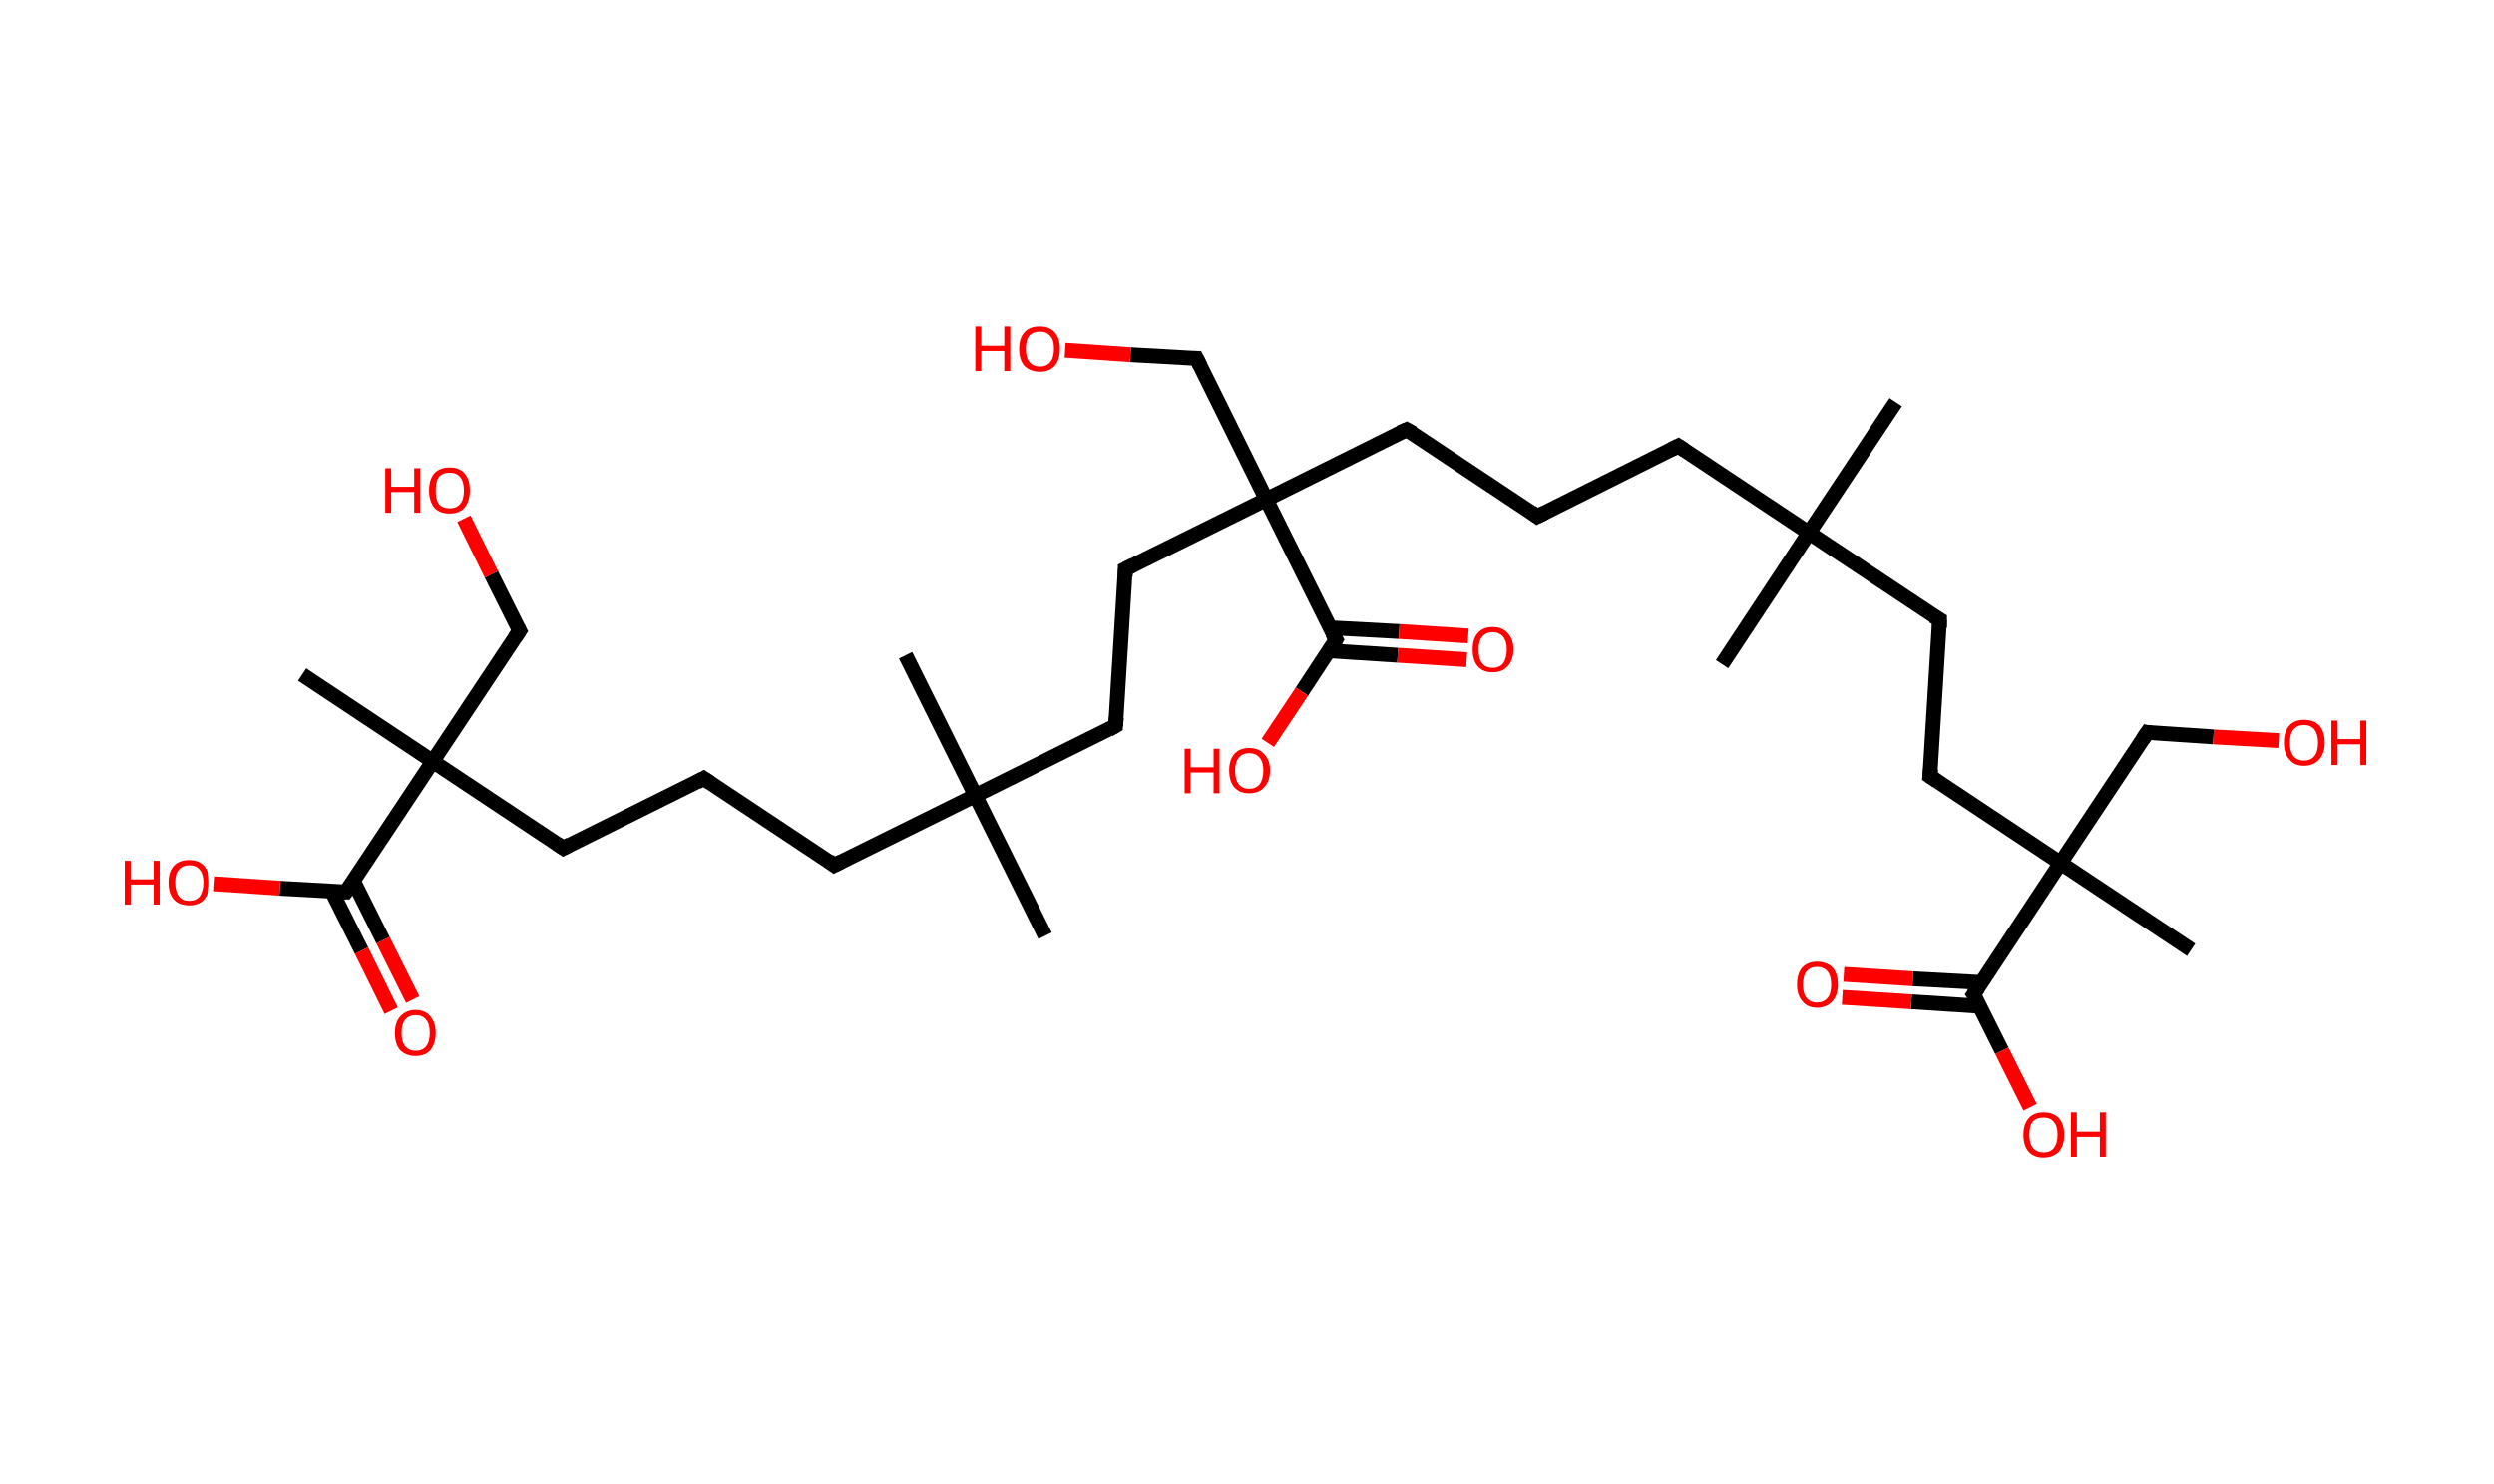 <?xml version='1.0' encoding='ASCII' standalone='yes'?>
<svg xmlns="http://www.w3.org/2000/svg" xmlns:rdkit="http://www.rdkit.org/xml" xmlns:xlink="http://www.w3.org/1999/xlink" version="1.1" baseProfile="full" xml:space="preserve" width="336px" height="200px" viewBox="0 0 336 200">
<!-- END OF HEADER -->
<rect style="opacity:1.0;fill:#FFFFFF;stroke:none" width="336.0" height="200.0" x="0.0" y="0.0"> </rect>
<path class="bond-0 atom-0 atom-1" d="M 255.4,54.2 L 243.7,71.8" style="fill:none;fill-rule:evenodd;stroke:#000000;stroke-width:2.0px;stroke-linecap:butt;stroke-linejoin:miter;stroke-opacity:1"/>
<path class="bond-1 atom-1 atom-2" d="M 243.7,71.8 L 232.0,89.5" style="fill:none;fill-rule:evenodd;stroke:#000000;stroke-width:2.0px;stroke-linecap:butt;stroke-linejoin:miter;stroke-opacity:1"/>
<path class="bond-2 atom-1 atom-3" d="M 243.7,71.8 L 226.1,60.1" style="fill:none;fill-rule:evenodd;stroke:#000000;stroke-width:2.0px;stroke-linecap:butt;stroke-linejoin:miter;stroke-opacity:1"/>
<path class="bond-3 atom-3 atom-4" d="M 226.1,60.1 L 207.1,69.6" style="fill:none;fill-rule:evenodd;stroke:#000000;stroke-width:2.0px;stroke-linecap:butt;stroke-linejoin:miter;stroke-opacity:1"/>
<path class="bond-4 atom-4 atom-5" d="M 207.1,69.6 L 189.5,57.9" style="fill:none;fill-rule:evenodd;stroke:#000000;stroke-width:2.0px;stroke-linecap:butt;stroke-linejoin:miter;stroke-opacity:1"/>
<path class="bond-5 atom-5 atom-6" d="M 189.5,57.9 L 170.6,67.3" style="fill:none;fill-rule:evenodd;stroke:#000000;stroke-width:2.0px;stroke-linecap:butt;stroke-linejoin:miter;stroke-opacity:1"/>
<path class="bond-6 atom-6 atom-7" d="M 170.6,67.3 L 161.2,48.3" style="fill:none;fill-rule:evenodd;stroke:#000000;stroke-width:2.0px;stroke-linecap:butt;stroke-linejoin:miter;stroke-opacity:1"/>
<path class="bond-7 atom-7 atom-8" d="M 161.2,48.3 L 152.3,47.8" style="fill:none;fill-rule:evenodd;stroke:#000000;stroke-width:2.0px;stroke-linecap:butt;stroke-linejoin:miter;stroke-opacity:1"/>
<path class="bond-7 atom-7 atom-8" d="M 152.3,47.8 L 143.5,47.2" style="fill:none;fill-rule:evenodd;stroke:#FF0000;stroke-width:2.0px;stroke-linecap:butt;stroke-linejoin:miter;stroke-opacity:1"/>
<path class="bond-8 atom-6 atom-9" d="M 170.6,67.3 L 151.6,76.7" style="fill:none;fill-rule:evenodd;stroke:#000000;stroke-width:2.0px;stroke-linecap:butt;stroke-linejoin:miter;stroke-opacity:1"/>
<path class="bond-9 atom-9 atom-10" d="M 151.6,76.7 L 150.3,97.8" style="fill:none;fill-rule:evenodd;stroke:#000000;stroke-width:2.0px;stroke-linecap:butt;stroke-linejoin:miter;stroke-opacity:1"/>
<path class="bond-10 atom-10 atom-11" d="M 150.3,97.8 L 131.4,107.2" style="fill:none;fill-rule:evenodd;stroke:#000000;stroke-width:2.0px;stroke-linecap:butt;stroke-linejoin:miter;stroke-opacity:1"/>
<path class="bond-11 atom-11 atom-12" d="M 131.4,107.2 L 140.8,126.1" style="fill:none;fill-rule:evenodd;stroke:#000000;stroke-width:2.0px;stroke-linecap:butt;stroke-linejoin:miter;stroke-opacity:1"/>
<path class="bond-12 atom-11 atom-13" d="M 131.4,107.2 L 122.0,88.3" style="fill:none;fill-rule:evenodd;stroke:#000000;stroke-width:2.0px;stroke-linecap:butt;stroke-linejoin:miter;stroke-opacity:1"/>
<path class="bond-13 atom-11 atom-14" d="M 131.4,107.2 L 112.4,116.6" style="fill:none;fill-rule:evenodd;stroke:#000000;stroke-width:2.0px;stroke-linecap:butt;stroke-linejoin:miter;stroke-opacity:1"/>
<path class="bond-14 atom-14 atom-15" d="M 112.4,116.6 L 94.8,104.9" style="fill:none;fill-rule:evenodd;stroke:#000000;stroke-width:2.0px;stroke-linecap:butt;stroke-linejoin:miter;stroke-opacity:1"/>
<path class="bond-15 atom-15 atom-16" d="M 94.8,104.9 L 75.9,114.3" style="fill:none;fill-rule:evenodd;stroke:#000000;stroke-width:2.0px;stroke-linecap:butt;stroke-linejoin:miter;stroke-opacity:1"/>
<path class="bond-16 atom-16 atom-17" d="M 75.9,114.3 L 58.3,102.6" style="fill:none;fill-rule:evenodd;stroke:#000000;stroke-width:2.0px;stroke-linecap:butt;stroke-linejoin:miter;stroke-opacity:1"/>
<path class="bond-17 atom-17 atom-18" d="M 58.3,102.6 L 40.7,90.9" style="fill:none;fill-rule:evenodd;stroke:#000000;stroke-width:2.0px;stroke-linecap:butt;stroke-linejoin:miter;stroke-opacity:1"/>
<path class="bond-18 atom-17 atom-19" d="M 58.3,102.6 L 70.0,85.0" style="fill:none;fill-rule:evenodd;stroke:#000000;stroke-width:2.0px;stroke-linecap:butt;stroke-linejoin:miter;stroke-opacity:1"/>
<path class="bond-19 atom-19 atom-20" d="M 70.0,85.0 L 66.2,77.4" style="fill:none;fill-rule:evenodd;stroke:#000000;stroke-width:2.0px;stroke-linecap:butt;stroke-linejoin:miter;stroke-opacity:1"/>
<path class="bond-19 atom-19 atom-20" d="M 66.2,77.4 L 62.5,69.9" style="fill:none;fill-rule:evenodd;stroke:#FF0000;stroke-width:2.0px;stroke-linecap:butt;stroke-linejoin:miter;stroke-opacity:1"/>
<path class="bond-20 atom-17 atom-21" d="M 58.3,102.6 L 46.6,120.2" style="fill:none;fill-rule:evenodd;stroke:#000000;stroke-width:2.0px;stroke-linecap:butt;stroke-linejoin:miter;stroke-opacity:1"/>
<path class="bond-21 atom-21 atom-22" d="M 44.7,120.1 L 48.7,128.1" style="fill:none;fill-rule:evenodd;stroke:#000000;stroke-width:2.0px;stroke-linecap:butt;stroke-linejoin:miter;stroke-opacity:1"/>
<path class="bond-21 atom-21 atom-22" d="M 48.7,128.1 L 52.7,136.2" style="fill:none;fill-rule:evenodd;stroke:#FF0000;stroke-width:2.0px;stroke-linecap:butt;stroke-linejoin:miter;stroke-opacity:1"/>
<path class="bond-21 atom-21 atom-22" d="M 47.6,118.7 L 51.6,126.7" style="fill:none;fill-rule:evenodd;stroke:#000000;stroke-width:2.0px;stroke-linecap:butt;stroke-linejoin:miter;stroke-opacity:1"/>
<path class="bond-21 atom-21 atom-22" d="M 51.6,126.7 L 55.6,134.7" style="fill:none;fill-rule:evenodd;stroke:#FF0000;stroke-width:2.0px;stroke-linecap:butt;stroke-linejoin:miter;stroke-opacity:1"/>
<path class="bond-22 atom-21 atom-23" d="M 46.6,120.2 L 37.7,119.7" style="fill:none;fill-rule:evenodd;stroke:#000000;stroke-width:2.0px;stroke-linecap:butt;stroke-linejoin:miter;stroke-opacity:1"/>
<path class="bond-22 atom-21 atom-23" d="M 37.7,119.7 L 28.9,119.1" style="fill:none;fill-rule:evenodd;stroke:#FF0000;stroke-width:2.0px;stroke-linecap:butt;stroke-linejoin:miter;stroke-opacity:1"/>
<path class="bond-23 atom-6 atom-24" d="M 170.6,67.3 L 180.0,86.2" style="fill:none;fill-rule:evenodd;stroke:#000000;stroke-width:2.0px;stroke-linecap:butt;stroke-linejoin:miter;stroke-opacity:1"/>
<path class="bond-24 atom-24 atom-25" d="M 179.0,87.7 L 188.3,88.3" style="fill:none;fill-rule:evenodd;stroke:#000000;stroke-width:2.0px;stroke-linecap:butt;stroke-linejoin:miter;stroke-opacity:1"/>
<path class="bond-24 atom-24 atom-25" d="M 188.3,88.3 L 197.6,88.9" style="fill:none;fill-rule:evenodd;stroke:#FF0000;stroke-width:2.0px;stroke-linecap:butt;stroke-linejoin:miter;stroke-opacity:1"/>
<path class="bond-24 atom-24 atom-25" d="M 179.2,84.6 L 188.5,85.1" style="fill:none;fill-rule:evenodd;stroke:#000000;stroke-width:2.0px;stroke-linecap:butt;stroke-linejoin:miter;stroke-opacity:1"/>
<path class="bond-24 atom-24 atom-25" d="M 188.5,85.1 L 197.8,85.7" style="fill:none;fill-rule:evenodd;stroke:#FF0000;stroke-width:2.0px;stroke-linecap:butt;stroke-linejoin:miter;stroke-opacity:1"/>
<path class="bond-25 atom-24 atom-26" d="M 180.0,86.2 L 175.4,93.2" style="fill:none;fill-rule:evenodd;stroke:#000000;stroke-width:2.0px;stroke-linecap:butt;stroke-linejoin:miter;stroke-opacity:1"/>
<path class="bond-25 atom-24 atom-26" d="M 175.4,93.2 L 170.8,100.1" style="fill:none;fill-rule:evenodd;stroke:#FF0000;stroke-width:2.0px;stroke-linecap:butt;stroke-linejoin:miter;stroke-opacity:1"/>
<path class="bond-26 atom-1 atom-27" d="M 243.7,71.8 L 261.3,83.5" style="fill:none;fill-rule:evenodd;stroke:#000000;stroke-width:2.0px;stroke-linecap:butt;stroke-linejoin:miter;stroke-opacity:1"/>
<path class="bond-27 atom-27 atom-28" d="M 261.3,83.5 L 260.0,104.6" style="fill:none;fill-rule:evenodd;stroke:#000000;stroke-width:2.0px;stroke-linecap:butt;stroke-linejoin:miter;stroke-opacity:1"/>
<path class="bond-28 atom-28 atom-29" d="M 260.0,104.6 L 277.6,116.3" style="fill:none;fill-rule:evenodd;stroke:#000000;stroke-width:2.0px;stroke-linecap:butt;stroke-linejoin:miter;stroke-opacity:1"/>
<path class="bond-29 atom-29 atom-30" d="M 277.6,116.3 L 295.2,128.0" style="fill:none;fill-rule:evenodd;stroke:#000000;stroke-width:2.0px;stroke-linecap:butt;stroke-linejoin:miter;stroke-opacity:1"/>
<path class="bond-30 atom-29 atom-31" d="M 277.6,116.3 L 289.3,98.7" style="fill:none;fill-rule:evenodd;stroke:#000000;stroke-width:2.0px;stroke-linecap:butt;stroke-linejoin:miter;stroke-opacity:1"/>
<path class="bond-31 atom-31 atom-32" d="M 289.3,98.7 L 298.2,99.3" style="fill:none;fill-rule:evenodd;stroke:#000000;stroke-width:2.0px;stroke-linecap:butt;stroke-linejoin:miter;stroke-opacity:1"/>
<path class="bond-31 atom-31 atom-32" d="M 298.2,99.3 L 307.0,99.8" style="fill:none;fill-rule:evenodd;stroke:#FF0000;stroke-width:2.0px;stroke-linecap:butt;stroke-linejoin:miter;stroke-opacity:1"/>
<path class="bond-32 atom-29 atom-33" d="M 277.6,116.3 L 265.9,134.0" style="fill:none;fill-rule:evenodd;stroke:#000000;stroke-width:2.0px;stroke-linecap:butt;stroke-linejoin:miter;stroke-opacity:1"/>
<path class="bond-33 atom-33 atom-34" d="M 266.9,132.4 L 257.7,131.9" style="fill:none;fill-rule:evenodd;stroke:#000000;stroke-width:2.0px;stroke-linecap:butt;stroke-linejoin:miter;stroke-opacity:1"/>
<path class="bond-33 atom-33 atom-34" d="M 257.7,131.9 L 248.4,131.3" style="fill:none;fill-rule:evenodd;stroke:#FF0000;stroke-width:2.0px;stroke-linecap:butt;stroke-linejoin:miter;stroke-opacity:1"/>
<path class="bond-33 atom-33 atom-34" d="M 266.7,135.6 L 257.5,135.0" style="fill:none;fill-rule:evenodd;stroke:#000000;stroke-width:2.0px;stroke-linecap:butt;stroke-linejoin:miter;stroke-opacity:1"/>
<path class="bond-33 atom-33 atom-34" d="M 257.5,135.0 L 248.2,134.4" style="fill:none;fill-rule:evenodd;stroke:#FF0000;stroke-width:2.0px;stroke-linecap:butt;stroke-linejoin:miter;stroke-opacity:1"/>
<path class="bond-34 atom-33 atom-35" d="M 265.9,134.0 L 269.7,141.6" style="fill:none;fill-rule:evenodd;stroke:#000000;stroke-width:2.0px;stroke-linecap:butt;stroke-linejoin:miter;stroke-opacity:1"/>
<path class="bond-34 atom-33 atom-35" d="M 269.7,141.6 L 273.5,149.2" style="fill:none;fill-rule:evenodd;stroke:#FF0000;stroke-width:2.0px;stroke-linecap:butt;stroke-linejoin:miter;stroke-opacity:1"/>
<path d="M 227.0,60.7 L 226.1,60.1 L 225.1,60.6" style="fill:none;stroke:#000000;stroke-width:2.0px;stroke-linecap:butt;stroke-linejoin:miter;stroke-opacity:1;"/>
<path d="M 208.1,69.1 L 207.1,69.6 L 206.3,69.0" style="fill:none;stroke:#000000;stroke-width:2.0px;stroke-linecap:butt;stroke-linejoin:miter;stroke-opacity:1;"/>
<path d="M 190.4,58.4 L 189.5,57.9 L 188.6,58.3" style="fill:none;stroke:#000000;stroke-width:2.0px;stroke-linecap:butt;stroke-linejoin:miter;stroke-opacity:1;"/>
<path d="M 161.7,49.3 L 161.2,48.3 L 160.7,48.3" style="fill:none;stroke:#000000;stroke-width:2.0px;stroke-linecap:butt;stroke-linejoin:miter;stroke-opacity:1;"/>
<path d="M 152.6,76.2 L 151.6,76.7 L 151.6,77.7" style="fill:none;stroke:#000000;stroke-width:2.0px;stroke-linecap:butt;stroke-linejoin:miter;stroke-opacity:1;"/>
<path d="M 150.4,96.7 L 150.3,97.8 L 149.4,98.3" style="fill:none;stroke:#000000;stroke-width:2.0px;stroke-linecap:butt;stroke-linejoin:miter;stroke-opacity:1;"/>
<path d="M 113.4,116.1 L 112.4,116.6 L 111.6,116.0" style="fill:none;stroke:#000000;stroke-width:2.0px;stroke-linecap:butt;stroke-linejoin:miter;stroke-opacity:1;"/>
<path d="M 95.7,105.5 L 94.8,104.9 L 93.9,105.4" style="fill:none;stroke:#000000;stroke-width:2.0px;stroke-linecap:butt;stroke-linejoin:miter;stroke-opacity:1;"/>
<path d="M 76.8,113.8 L 75.9,114.3 L 75.0,113.7" style="fill:none;stroke:#000000;stroke-width:2.0px;stroke-linecap:butt;stroke-linejoin:miter;stroke-opacity:1;"/>
<path d="M 69.4,85.9 L 70.0,85.0 L 69.8,84.6" style="fill:none;stroke:#000000;stroke-width:2.0px;stroke-linecap:butt;stroke-linejoin:miter;stroke-opacity:1;"/>
<path d="M 47.2,119.4 L 46.6,120.2 L 46.1,120.2" style="fill:none;stroke:#000000;stroke-width:2.0px;stroke-linecap:butt;stroke-linejoin:miter;stroke-opacity:1;"/>
<path d="M 179.5,85.3 L 180.0,86.2 L 179.8,86.6" style="fill:none;stroke:#000000;stroke-width:2.0px;stroke-linecap:butt;stroke-linejoin:miter;stroke-opacity:1;"/>
<path d="M 260.4,83.0 L 261.3,83.5 L 261.3,84.6" style="fill:none;stroke:#000000;stroke-width:2.0px;stroke-linecap:butt;stroke-linejoin:miter;stroke-opacity:1;"/>
<path d="M 260.1,103.6 L 260.0,104.6 L 260.9,105.2" style="fill:none;stroke:#000000;stroke-width:2.0px;stroke-linecap:butt;stroke-linejoin:miter;stroke-opacity:1;"/>
<path d="M 288.7,99.6 L 289.3,98.7 L 289.8,98.8" style="fill:none;stroke:#000000;stroke-width:2.0px;stroke-linecap:butt;stroke-linejoin:miter;stroke-opacity:1;"/>
<path d="M 266.5,133.1 L 265.9,134.0 L 266.1,134.3" style="fill:none;stroke:#000000;stroke-width:2.0px;stroke-linecap:butt;stroke-linejoin:miter;stroke-opacity:1;"/>
<path class="atom-8" d="M 131.4 44.0 L 132.2 44.0 L 132.2 46.6 L 135.3 46.6 L 135.3 44.0 L 136.1 44.0 L 136.1 50.0 L 135.3 50.0 L 135.3 47.3 L 132.2 47.3 L 132.2 50.0 L 131.4 50.0 L 131.4 44.0 " fill="#FF0000"/>
<path class="atom-8" d="M 137.3 47.0 Q 137.3 45.6, 138.0 44.8 Q 138.7 44.0, 140.1 44.0 Q 141.4 44.0, 142.1 44.8 Q 142.8 45.6, 142.8 47.0 Q 142.8 48.5, 142.1 49.3 Q 141.4 50.1, 140.1 50.1 Q 138.8 50.1, 138.0 49.3 Q 137.3 48.5, 137.3 47.0 M 140.1 49.4 Q 141.0 49.4, 141.5 48.8 Q 142.0 48.2, 142.0 47.0 Q 142.0 45.8, 141.5 45.3 Q 141.0 44.7, 140.1 44.7 Q 139.2 44.7, 138.7 45.2 Q 138.2 45.8, 138.2 47.0 Q 138.2 48.2, 138.7 48.8 Q 139.2 49.4, 140.1 49.4 " fill="#FF0000"/>
<path class="atom-20" d="M 51.9 63.1 L 52.7 63.1 L 52.7 65.6 L 55.8 65.6 L 55.8 63.1 L 56.6 63.1 L 56.6 69.1 L 55.8 69.1 L 55.8 66.3 L 52.7 66.3 L 52.7 69.1 L 51.9 69.1 L 51.9 63.1 " fill="#FF0000"/>
<path class="atom-20" d="M 57.8 66.1 Q 57.8 64.6, 58.5 63.8 Q 59.2 63.0, 60.6 63.0 Q 61.9 63.0, 62.6 63.8 Q 63.3 64.6, 63.3 66.1 Q 63.3 67.5, 62.6 68.4 Q 61.9 69.2, 60.6 69.2 Q 59.2 69.2, 58.5 68.4 Q 57.8 67.5, 57.8 66.1 M 60.6 68.5 Q 61.5 68.5, 62.0 67.9 Q 62.5 67.3, 62.5 66.1 Q 62.5 64.9, 62.0 64.3 Q 61.5 63.7, 60.6 63.7 Q 59.6 63.7, 59.1 64.3 Q 58.7 64.9, 58.7 66.1 Q 58.7 67.3, 59.1 67.9 Q 59.6 68.5, 60.6 68.5 " fill="#FF0000"/>
<path class="atom-22" d="M 53.2 139.2 Q 53.2 137.8, 53.9 137.0 Q 54.7 136.1, 56.0 136.1 Q 57.3 136.1, 58.0 137.0 Q 58.7 137.8, 58.7 139.2 Q 58.7 140.6, 58.0 141.5 Q 57.3 142.3, 56.0 142.3 Q 54.7 142.3, 53.9 141.5 Q 53.2 140.7, 53.2 139.2 M 56.0 141.6 Q 56.9 141.6, 57.4 141.0 Q 57.9 140.4, 57.9 139.2 Q 57.9 138.0, 57.4 137.4 Q 56.9 136.8, 56.0 136.8 Q 55.1 136.8, 54.6 137.4 Q 54.1 138.0, 54.1 139.2 Q 54.1 140.4, 54.6 141.0 Q 55.1 141.6, 56.0 141.6 " fill="#FF0000"/>
<path class="atom-23" d="M 16.8 116.0 L 17.6 116.0 L 17.6 118.5 L 20.7 118.5 L 20.7 116.0 L 21.5 116.0 L 21.5 121.9 L 20.7 121.9 L 20.7 119.2 L 17.6 119.2 L 17.6 121.9 L 16.8 121.9 L 16.8 116.0 " fill="#FF0000"/>
<path class="atom-23" d="M 22.7 118.9 Q 22.7 117.5, 23.4 116.7 Q 24.1 115.9, 25.5 115.9 Q 26.8 115.9, 27.5 116.7 Q 28.2 117.5, 28.2 118.9 Q 28.2 120.4, 27.5 121.2 Q 26.8 122.0, 25.5 122.0 Q 24.1 122.0, 23.4 121.2 Q 22.7 120.4, 22.7 118.9 M 25.5 121.4 Q 26.4 121.4, 26.9 120.8 Q 27.4 120.1, 27.4 118.9 Q 27.4 117.8, 26.9 117.2 Q 26.4 116.6, 25.5 116.6 Q 24.6 116.6, 24.1 117.2 Q 23.6 117.7, 23.6 118.9 Q 23.6 120.1, 24.1 120.8 Q 24.6 121.4, 25.5 121.4 " fill="#FF0000"/>
<path class="atom-25" d="M 198.4 87.5 Q 198.4 86.1, 199.1 85.3 Q 199.8 84.5, 201.1 84.5 Q 202.4 84.5, 203.1 85.3 Q 203.9 86.1, 203.9 87.5 Q 203.9 89.0, 203.1 89.8 Q 202.4 90.6, 201.1 90.6 Q 199.8 90.6, 199.1 89.8 Q 198.4 89.0, 198.4 87.5 M 201.1 90.0 Q 202.0 90.0, 202.5 89.4 Q 203.0 88.7, 203.0 87.5 Q 203.0 86.4, 202.5 85.8 Q 202.0 85.2, 201.1 85.2 Q 200.2 85.2, 199.7 85.8 Q 199.2 86.4, 199.2 87.5 Q 199.2 88.8, 199.7 89.4 Q 200.2 90.0, 201.1 90.0 " fill="#FF0000"/>
<path class="atom-26" d="M 159.6 100.9 L 160.4 100.9 L 160.4 103.4 L 163.5 103.4 L 163.5 100.9 L 164.3 100.9 L 164.3 106.9 L 163.5 106.9 L 163.5 104.1 L 160.4 104.1 L 160.4 106.9 L 159.6 106.9 L 159.6 100.9 " fill="#FF0000"/>
<path class="atom-26" d="M 165.6 103.8 Q 165.6 102.4, 166.3 101.6 Q 167.0 100.8, 168.3 100.8 Q 169.6 100.8, 170.3 101.6 Q 171.1 102.4, 171.1 103.8 Q 171.1 105.3, 170.3 106.1 Q 169.6 106.9, 168.3 106.9 Q 167.0 106.9, 166.3 106.1 Q 165.6 105.3, 165.6 103.8 M 168.3 106.3 Q 169.2 106.3, 169.7 105.7 Q 170.2 105.0, 170.2 103.8 Q 170.2 102.7, 169.7 102.1 Q 169.2 101.5, 168.3 101.5 Q 167.4 101.5, 166.9 102.1 Q 166.4 102.7, 166.4 103.8 Q 166.4 105.1, 166.9 105.7 Q 167.4 106.3, 168.3 106.3 " fill="#FF0000"/>
<path class="atom-32" d="M 307.7 100.1 Q 307.7 98.6, 308.4 97.8 Q 309.1 97.0, 310.4 97.0 Q 311.8 97.0, 312.5 97.8 Q 313.2 98.6, 313.2 100.1 Q 313.2 101.5, 312.5 102.3 Q 311.7 103.2, 310.4 103.2 Q 309.1 103.2, 308.4 102.3 Q 307.7 101.5, 307.7 100.1 M 310.4 102.5 Q 311.3 102.5, 311.8 101.9 Q 312.3 101.3, 312.3 100.1 Q 312.3 98.9, 311.8 98.3 Q 311.3 97.7, 310.4 97.7 Q 309.5 97.7, 309.0 98.3 Q 308.5 98.9, 308.5 100.1 Q 308.5 101.3, 309.0 101.9 Q 309.5 102.5, 310.4 102.5 " fill="#FF0000"/>
<path class="atom-32" d="M 314.1 97.1 L 314.9 97.1 L 314.9 99.6 L 318.0 99.6 L 318.0 97.1 L 318.8 97.1 L 318.8 103.1 L 318.0 103.1 L 318.0 100.3 L 314.9 100.3 L 314.9 103.1 L 314.1 103.1 L 314.1 97.1 " fill="#FF0000"/>
<path class="atom-34" d="M 242.1 132.7 Q 242.1 131.2, 242.8 130.4 Q 243.5 129.6, 244.8 129.6 Q 246.1 129.6, 246.9 130.4 Q 247.6 131.2, 247.6 132.7 Q 247.6 134.1, 246.9 134.9 Q 246.1 135.8, 244.8 135.8 Q 243.5 135.8, 242.8 134.9 Q 242.1 134.1, 242.1 132.7 M 244.8 135.1 Q 245.7 135.1, 246.2 134.5 Q 246.7 133.9, 246.7 132.7 Q 246.7 131.5, 246.2 130.9 Q 245.7 130.3, 244.8 130.3 Q 243.9 130.3, 243.4 130.9 Q 242.9 131.5, 242.9 132.7 Q 242.9 133.9, 243.4 134.5 Q 243.9 135.1, 244.8 135.1 " fill="#FF0000"/>
<path class="atom-35" d="M 272.6 152.9 Q 272.6 151.5, 273.3 150.7 Q 274.0 149.9, 275.3 149.9 Q 276.7 149.9, 277.4 150.7 Q 278.1 151.5, 278.1 152.9 Q 278.1 154.4, 277.4 155.2 Q 276.6 156.0, 275.3 156.0 Q 274.0 156.0, 273.3 155.2 Q 272.6 154.4, 272.6 152.9 M 275.3 155.3 Q 276.3 155.3, 276.7 154.7 Q 277.2 154.1, 277.2 152.9 Q 277.2 151.7, 276.7 151.2 Q 276.3 150.6, 275.3 150.6 Q 274.4 150.6, 273.9 151.1 Q 273.4 151.7, 273.4 152.9 Q 273.4 154.1, 273.9 154.7 Q 274.4 155.3, 275.3 155.3 " fill="#FF0000"/>
<path class="atom-35" d="M 279.0 149.9 L 279.8 149.9 L 279.8 152.5 L 282.9 152.5 L 282.9 149.9 L 283.7 149.9 L 283.7 155.9 L 282.9 155.9 L 282.9 153.2 L 279.8 153.2 L 279.8 155.9 L 279.0 155.9 L 279.0 149.9 " fill="#FF0000"/>
</svg>
